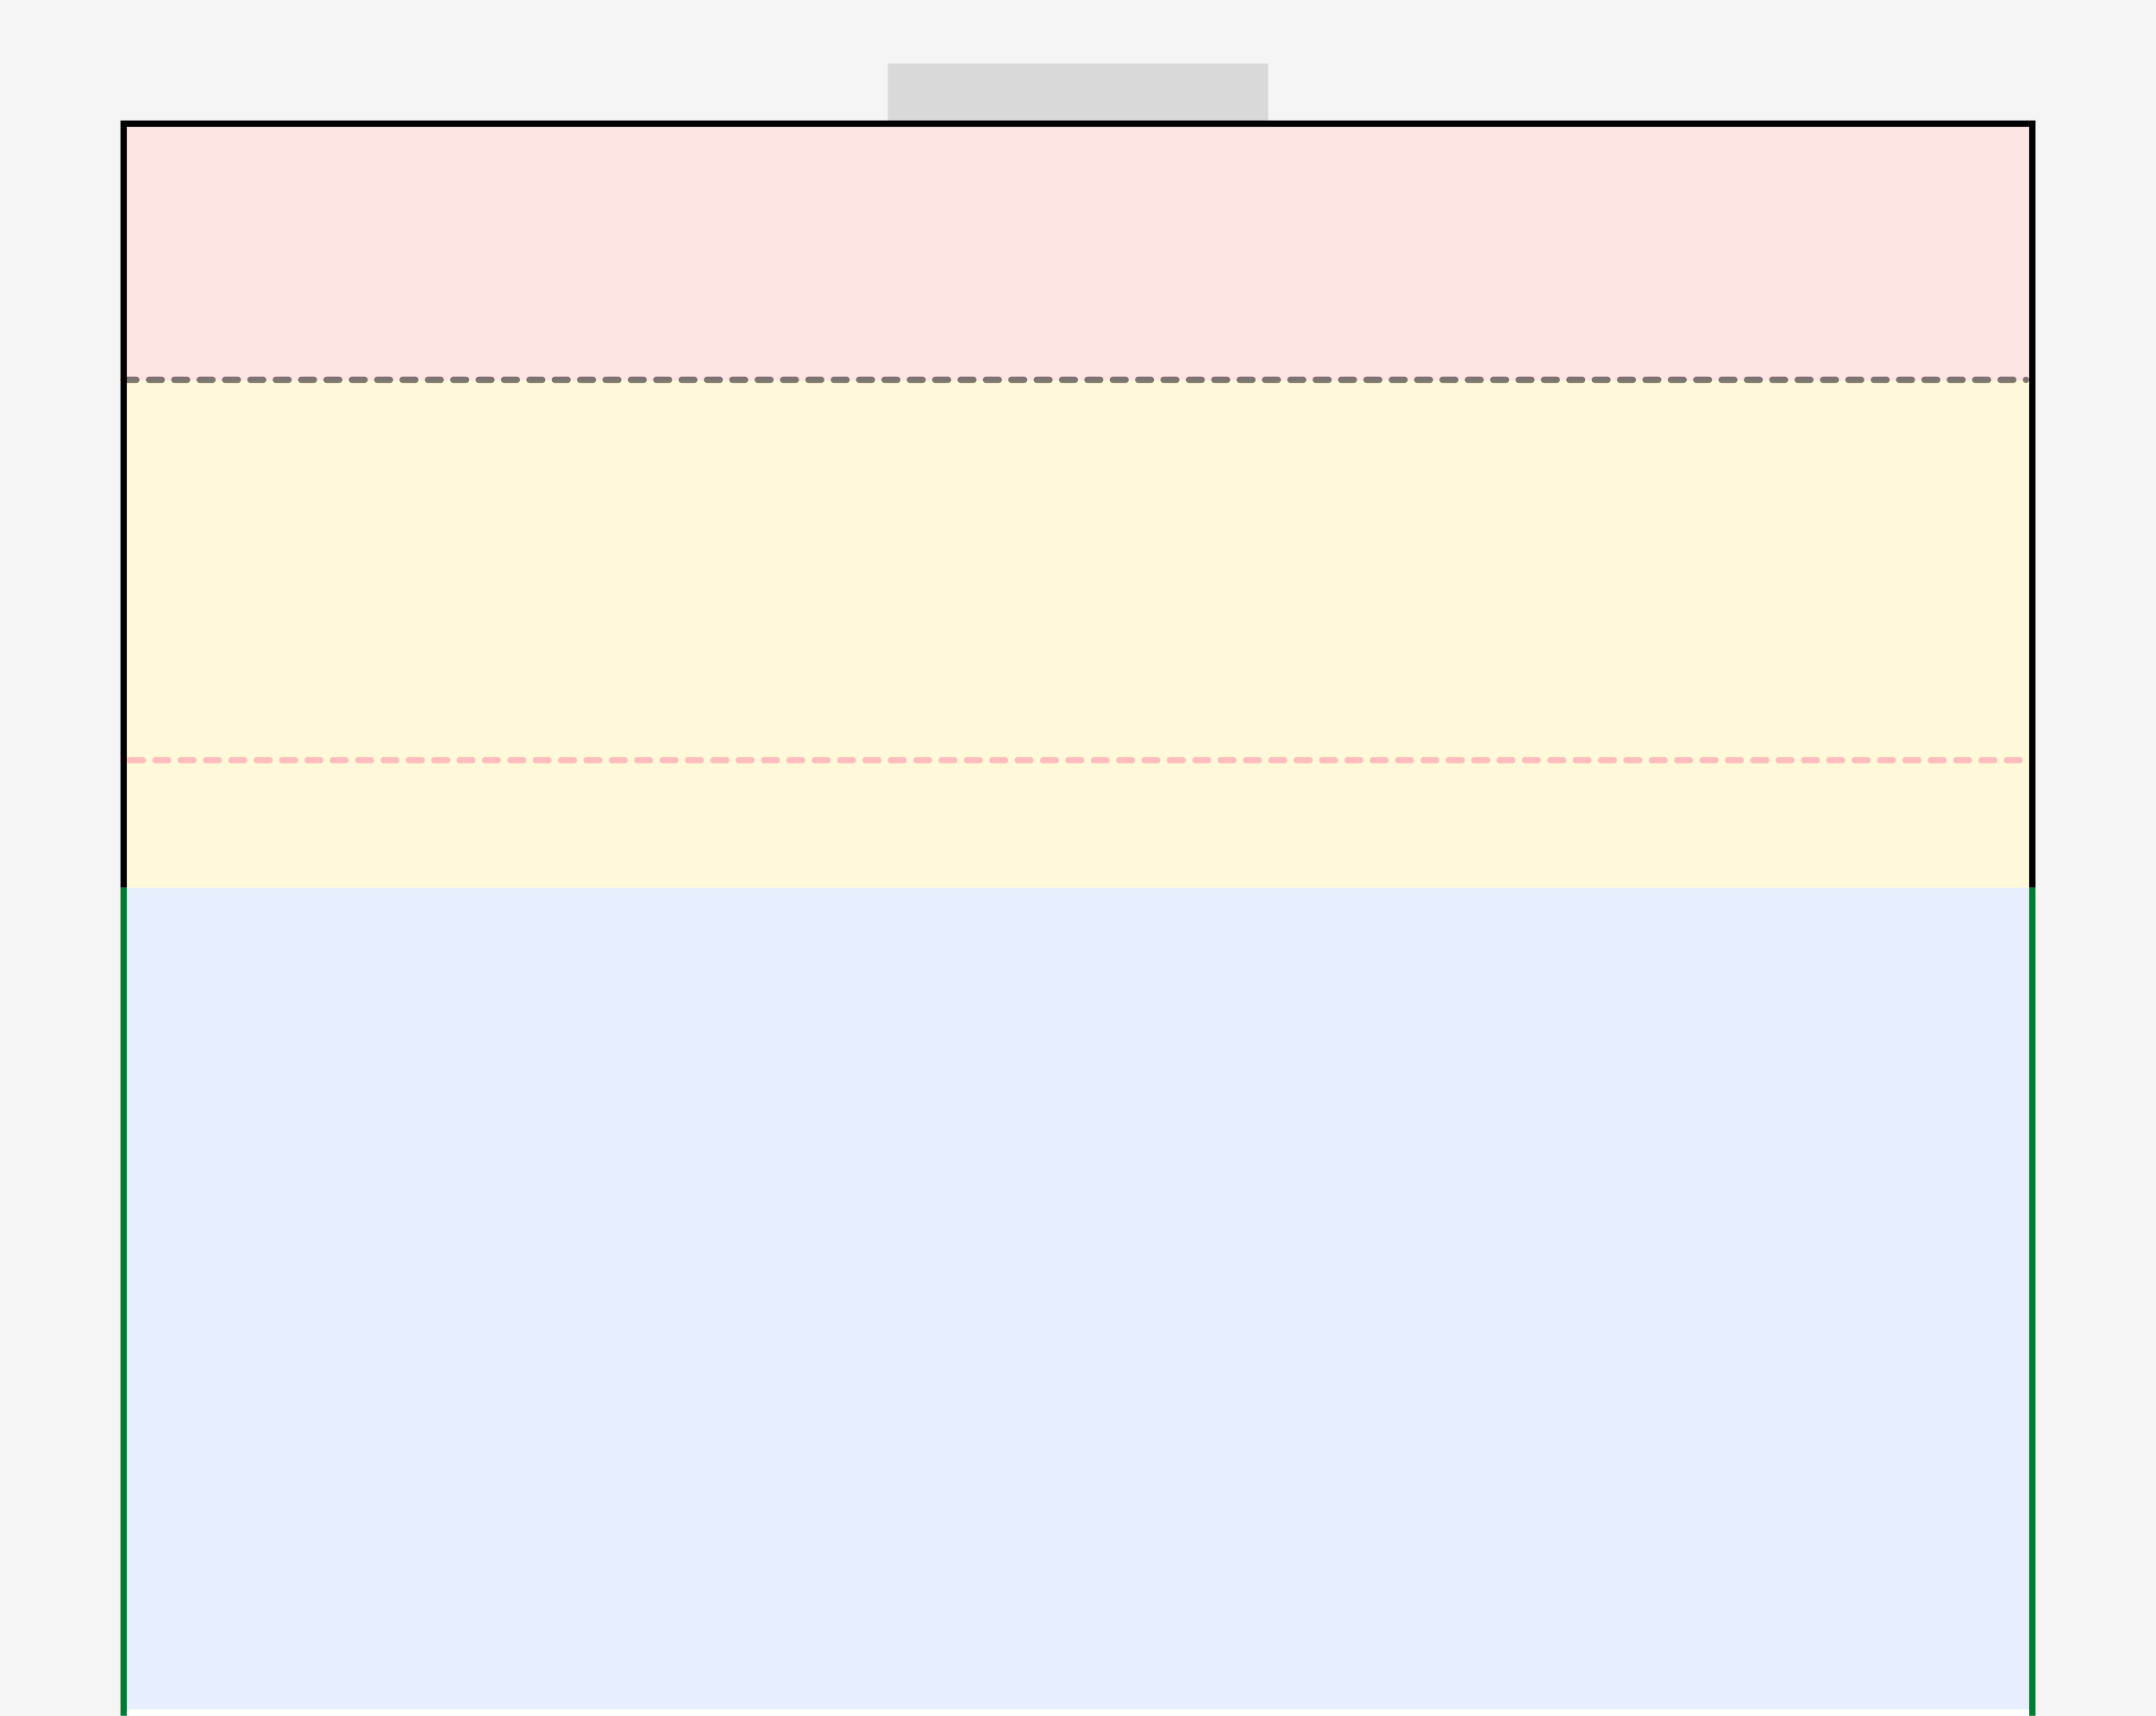 <svg width="1700" height="1353" viewBox="0 0 1700 1353" fill="none" xmlns="http://www.w3.org/2000/svg">
<rect width="1700" height="1353" fill="#F5F5F5"/>
<rect width="1700" height="2700" fill="white" fill-opacity="0.01"/>
<rect x="100" y="100" width="1500" height="2500" fill="#E7EFFF"/>
<rect x="100" y="300" width="1500" height="400" fill="#FFF9DA"/>
<rect x="100" y="100" width="1500" height="200" fill="#FFE4E4"/>
<rect x="700" y="50" width="300" height="50" fill="#D9D9D9"/>
<line x1="102.5" y1="599.5" x2="1597.5" y2="599.5" stroke="#FFBDBD" stroke-width="5" stroke-linecap="round" stroke-dasharray="10 10"/>
<line x1="1602.5" y1="700" x2="1602.5" y2="2000" stroke="#007C32" stroke-width="5"/>
<line x1="97.5" y1="700" x2="97.5" y2="2000" stroke="#007C32" stroke-width="5"/>
<line x1="97.5" y1="700" x2="97.5" y2="100" stroke="black" stroke-width="5"/>
<line x1="95" y1="97.5" x2="1600" y2="97.5" stroke="black" stroke-width="5"/>
<line x1="1602.5" y1="700" x2="1602.5" y2="95" stroke="black" stroke-width="5"/>
<line x1="100" y1="1350.5" x2="1600" y2="1350.5" stroke="white" stroke-width="5"/>
<line x1="97.5" y1="299.5" x2="1597.5" y2="299.5" stroke="black" stroke-opacity="0.5" stroke-width="5" stroke-linecap="round" stroke-dasharray="10 10"/>
</svg>
